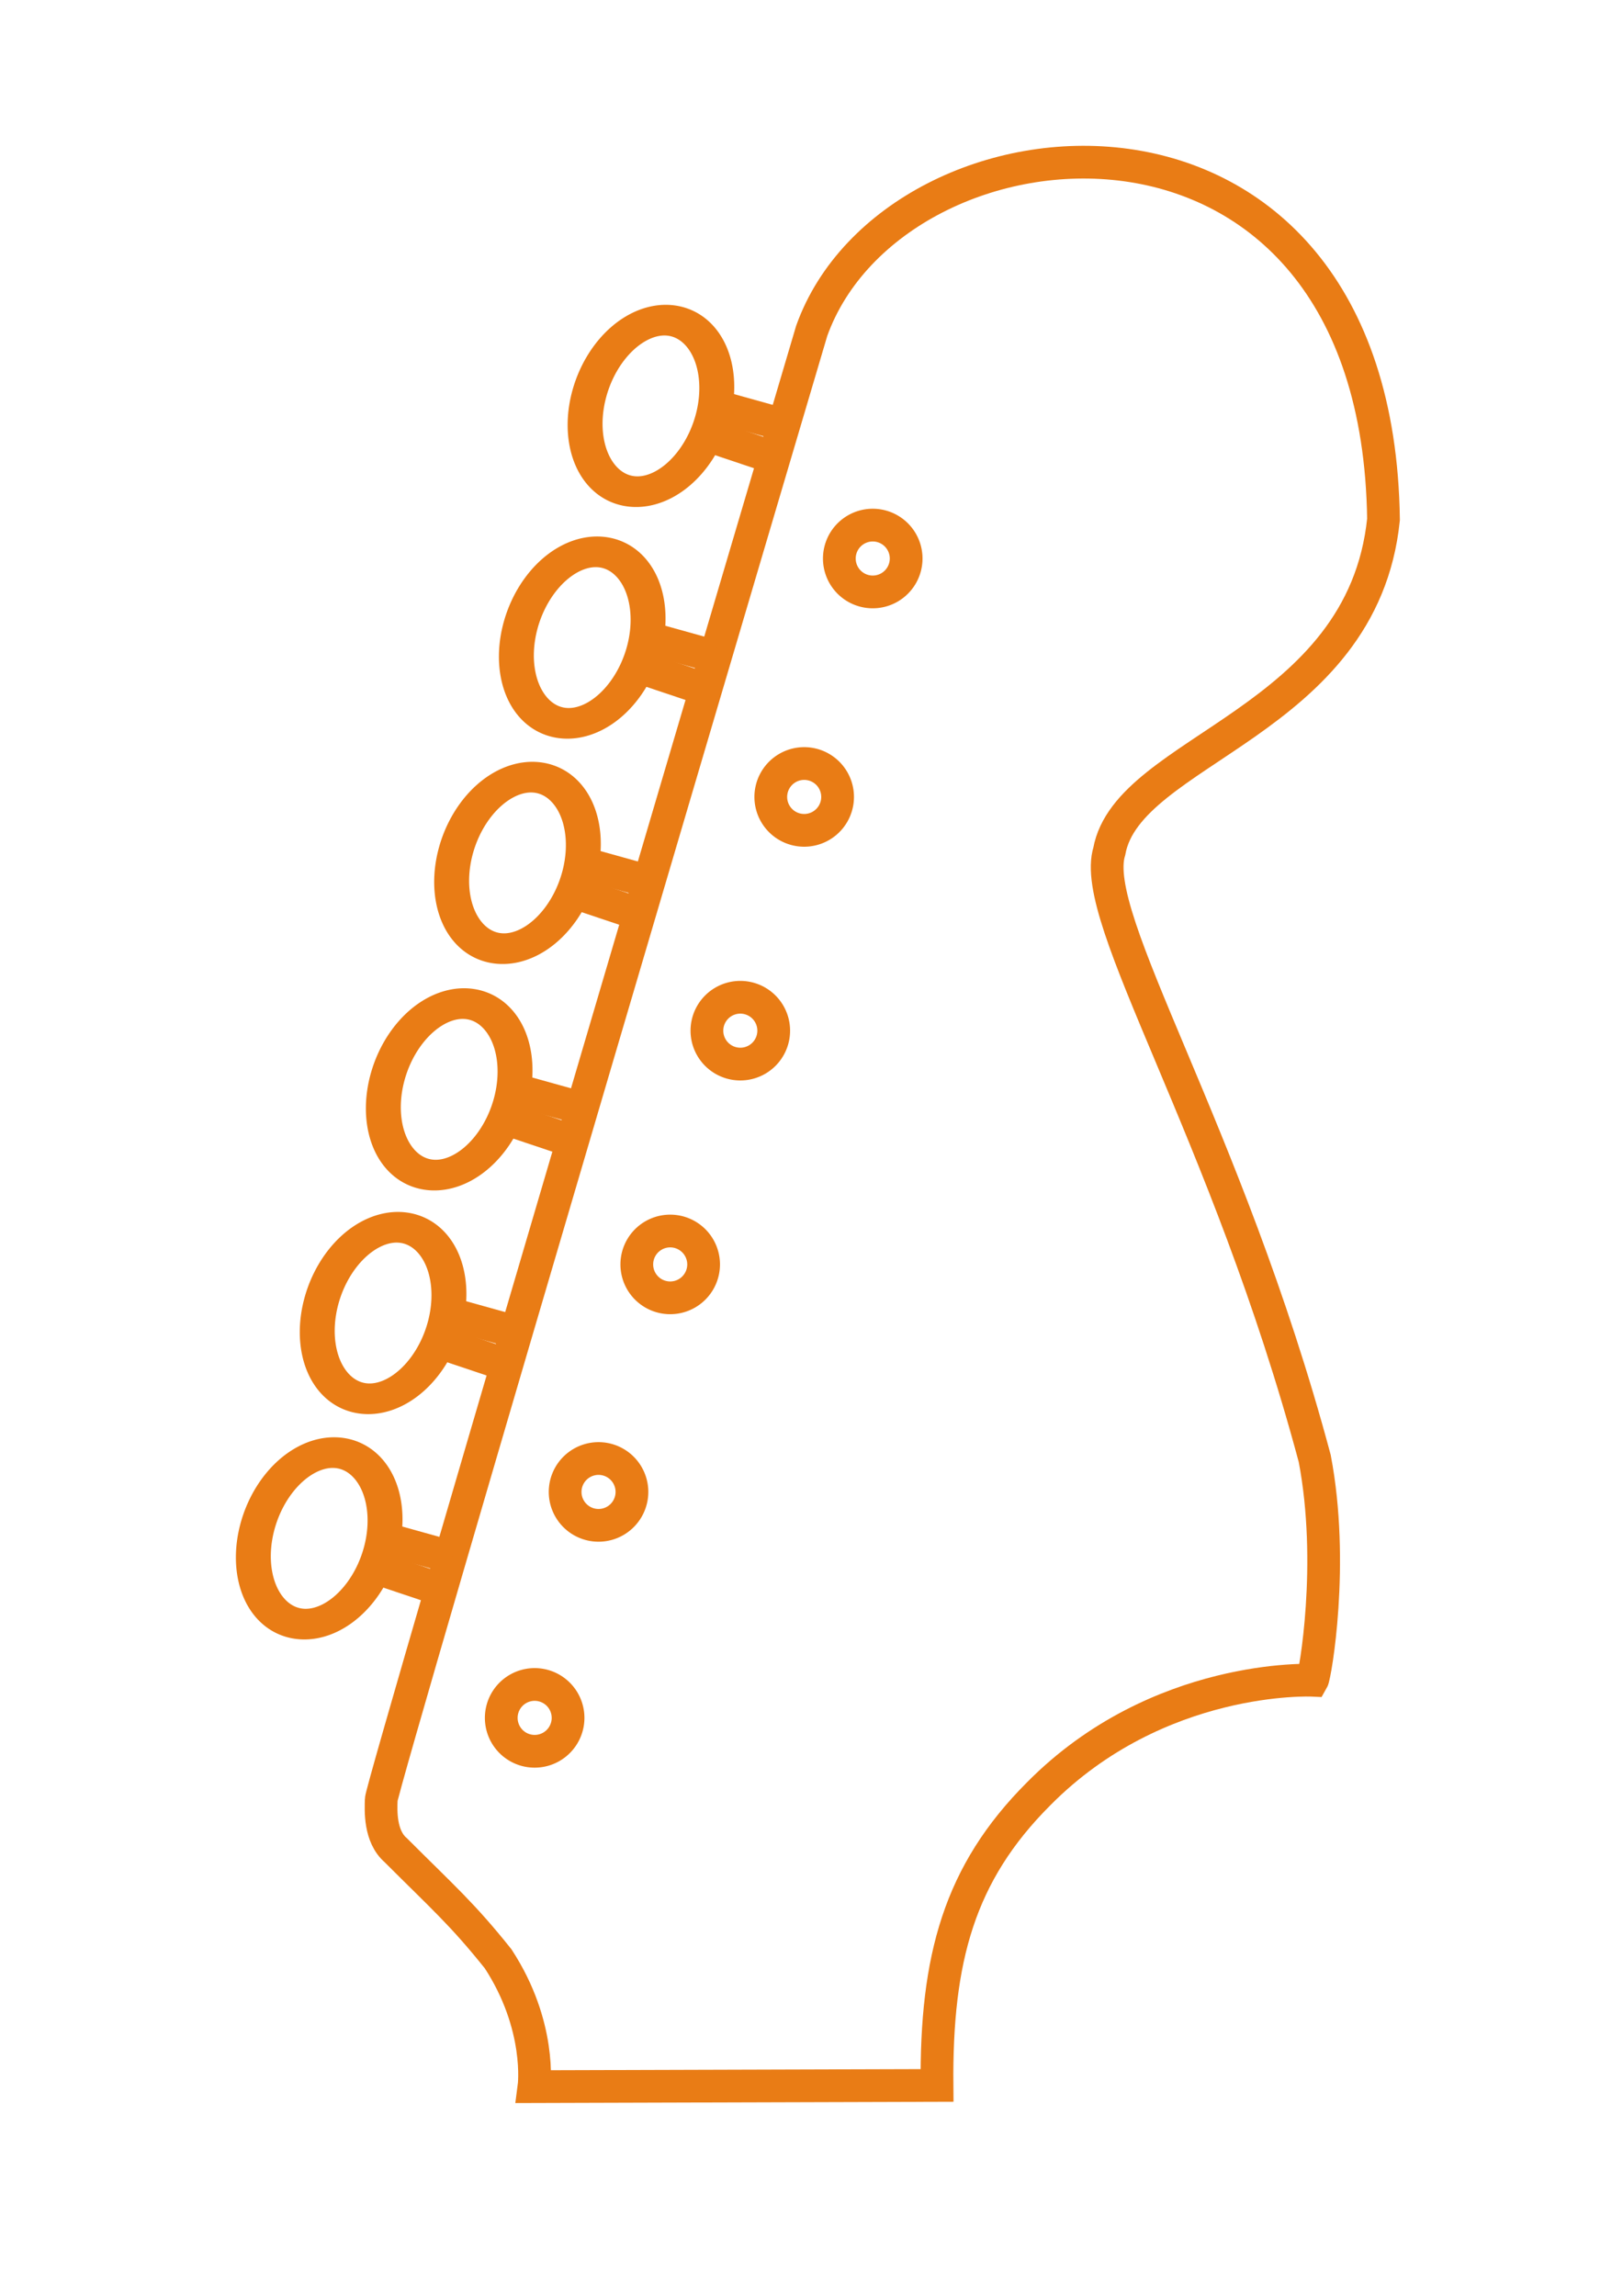 <?xml version="1.0" encoding="UTF-8" standalone="no"?>
<!-- Created with Inkscape (http://www.inkscape.org/) -->
<svg id="svg2" xmlns:rdf="http://www.w3.org/1999/02/22-rdf-syntax-ns#" xmlns="http://www.w3.org/2000/svg" viewBox="0 0 744.09 1052.4" height="100%" width="100%" version="1.1" xmlns:cc="http://creativecommons.org/ns#" xmlns:dc="http://purl.org/dc/elements/1.1/">

 <g id="layer1" stroke-dasharray="none" stroke="#e97c15" stroke-miterlimit="4" fill="none">
  <path id="path2996" stroke-linejoin="miter" stroke-linecap="butt" stroke-width="15" d="m244.82,956.47s3.67-27.769-16.429-58.571c-16.444-20.586-25.16-28.017-46.964-49.821-7.356-6.346-6.816-18.189-6.638-23.189,0.18-7.32,197.35-673.24,197.35-673.24,37.86-105.72,259.27-125.73,262.15,86.43-9.596,93.439-117.13,105.13-125.71,152.11-9.596,30.81,53.706,127.31,94.172,278.33,9.222,48.126,0.174,99.515-1.07,101.67,0,0-70.741-3.303-125.51,52.082-36.464,36.464-47.087,75.564-46.582,133.65z"/>
  <path id="path3774" stroke-width="37.811" transform="matrix(0.397,0,0,0.397,174.368,364.03)" d="m454.29,273.08a38.571,38.571,0,1,1,-77.143,0,38.571,38.571,0,1,1,77.143,0z"/>
  <path id="path3774-5" stroke-width="37.811" transform="matrix(0.397,0,0,0.397,142.225,471.173)" d="m454.29,273.08a38.571,38.571,0,1,1,-77.143,0,38.571,38.571,0,1,1,77.143,0z"/>
  <path id="path3774-2" stroke-width="37.811" transform="matrix(0.397,0,0,0.397,109.368,575.459)" d="m454.29,273.08a38.571,38.571,0,1,1,-77.143,0,38.571,38.571,0,1,1,77.143,0z"/>
  <path id="path3774-3" stroke-width="37.811" transform="matrix(0.397,0,0,0.397,80.082,679.03)" d="m454.29,273.08a38.571,38.571,0,1,1,-77.143,0,38.571,38.571,0,1,1,77.143,0z"/>
  <path id="path3774-1" stroke-width="37.811" transform="matrix(0.397,0,0,0.397,203.654,256.887)" d="m454.29,273.08a38.571,38.571,0,1,1,-77.143,0,38.571,38.571,0,1,1,77.143,0z"/>
  <path id="path3774-6" stroke-width="37.811" transform="matrix(0.397,0,0,0.397,235.082,147.602)" d="m454.29,273.08a38.571,38.571,0,1,1,-77.143,0,38.571,38.571,0,1,1,77.143,0z"/>
  <path id="path3830" stroke-linejoin="round" d="m280.32,284.39a26.264,40.659,0,1,1,-52.528,0,26.264,40.659,0,1,1,52.528,0z" stroke-dashoffset="6.2" transform="matrix(1.085,0.178,-0.245,0.96,60.959,-25.979)" stroke-linecap="round" stroke-width="14.394"/>
  <path id="path3850" stroke-linejoin="miter" stroke-linecap="butt" stroke-width="15" d="m292.32,305.58,30.893,10.357"/>
  <path id="path3852" stroke-linejoin="miter" stroke-linecap="butt" stroke-width="15" d="m296.25,292.18,31.429,8.75"/>
  <path id="path3830-8" stroke-linejoin="round" d="m280.32,284.39a26.264,40.659,0,1,1,-52.528,0,26.264,40.659,0,1,1,52.528,0z" stroke-dashoffset="6.2" transform="matrix(1.085,0.178,-0.245,0.96,92.462,-132.17)" stroke-linecap="round" stroke-width="14.394"/>
  <path id="path3850-2" stroke-linejoin="miter" stroke-linecap="butt" stroke-width="15" d="m323.82,199.39,30.893,10.357"/>
  <path id="path3852-7" stroke-linejoin="miter" stroke-linecap="butt" stroke-width="15" d="m327.75,185.99,31.429,8.75"/>
  <path id="path3830-7" stroke-linejoin="round" d="m280.32,284.39a26.264,40.659,0,1,1,-52.528,0,26.264,40.659,0,1,1,52.528,0z" stroke-dashoffset="6.2" transform="matrix(1.085,0.178,-0.245,0.96,31.281,77.309)" stroke-linecap="round" stroke-width="14.394"/>
  <path id="path3850-1" stroke-linejoin="miter" stroke-linecap="butt" stroke-width="15" d="m262.64,408.86,30.893,10.357"/>
  <path id="path3852-2" stroke-linejoin="miter" stroke-linecap="butt" stroke-width="15" d="m266.57,395.47,31.429,8.75"/>
  <path id="path3830-6" stroke-linejoin="round" d="m280.32,284.39a26.264,40.659,0,1,1,-52.528,0,26.264,40.659,0,1,1,52.528,0z" stroke-dashoffset="6.2" transform="matrix(1.085,0.178,-0.245,0.96,-0.033,181.103)" stroke-linecap="round" stroke-width="14.394"/>
  <path id="path3850-0" stroke-linejoin="miter" stroke-linecap="butt" stroke-width="15" d="m231.33,512.66,30.893,10.357"/>
  <path id="path3852-4" stroke-linejoin="miter" stroke-linecap="butt" stroke-width="15" d="m235.26,499.26,31.429,8.75"/>
  <path id="path3830-9" stroke-linejoin="round" d="m280.32,284.39a26.264,40.659,0,1,1,-52.528,0,26.264,40.659,0,1,1,52.528,0z" stroke-dashoffset="6.2" transform="matrix(1.085,0.178,-0.245,0.96,-30.338,283.633)" stroke-linecap="round" stroke-width="14.394"/>
  <path id="path3850-4" stroke-linejoin="miter" stroke-linecap="butt" stroke-width="15" d="m201.02,615.19,30.893,10.357"/>
  <path id="path3852-6" stroke-linejoin="miter" stroke-linecap="butt" stroke-width="15" d="m204.95,601.8,31.429,8.75"/>
  <path id="path3830-0" stroke-linejoin="round" d="m280.32,284.39a26.264,40.659,0,1,1,-52.528,0,26.264,40.659,0,1,1,52.528,0z" stroke-dashoffset="6.2" transform="matrix(1.085,0.178,-0.245,0.96,-59.632,386.921)" stroke-linecap="round" stroke-width="14.394"/>
  <path id="path3850-3" stroke-linejoin="miter" stroke-linecap="butt" stroke-width="15" d="m171.73,718.48,30.893,10.357"/>
  <path id="path3852-62" stroke-linejoin="miter" stroke-linecap="butt" stroke-width="15" d="m175.66,705.08,31.429,8.75"/>
 </g>
</svg>
